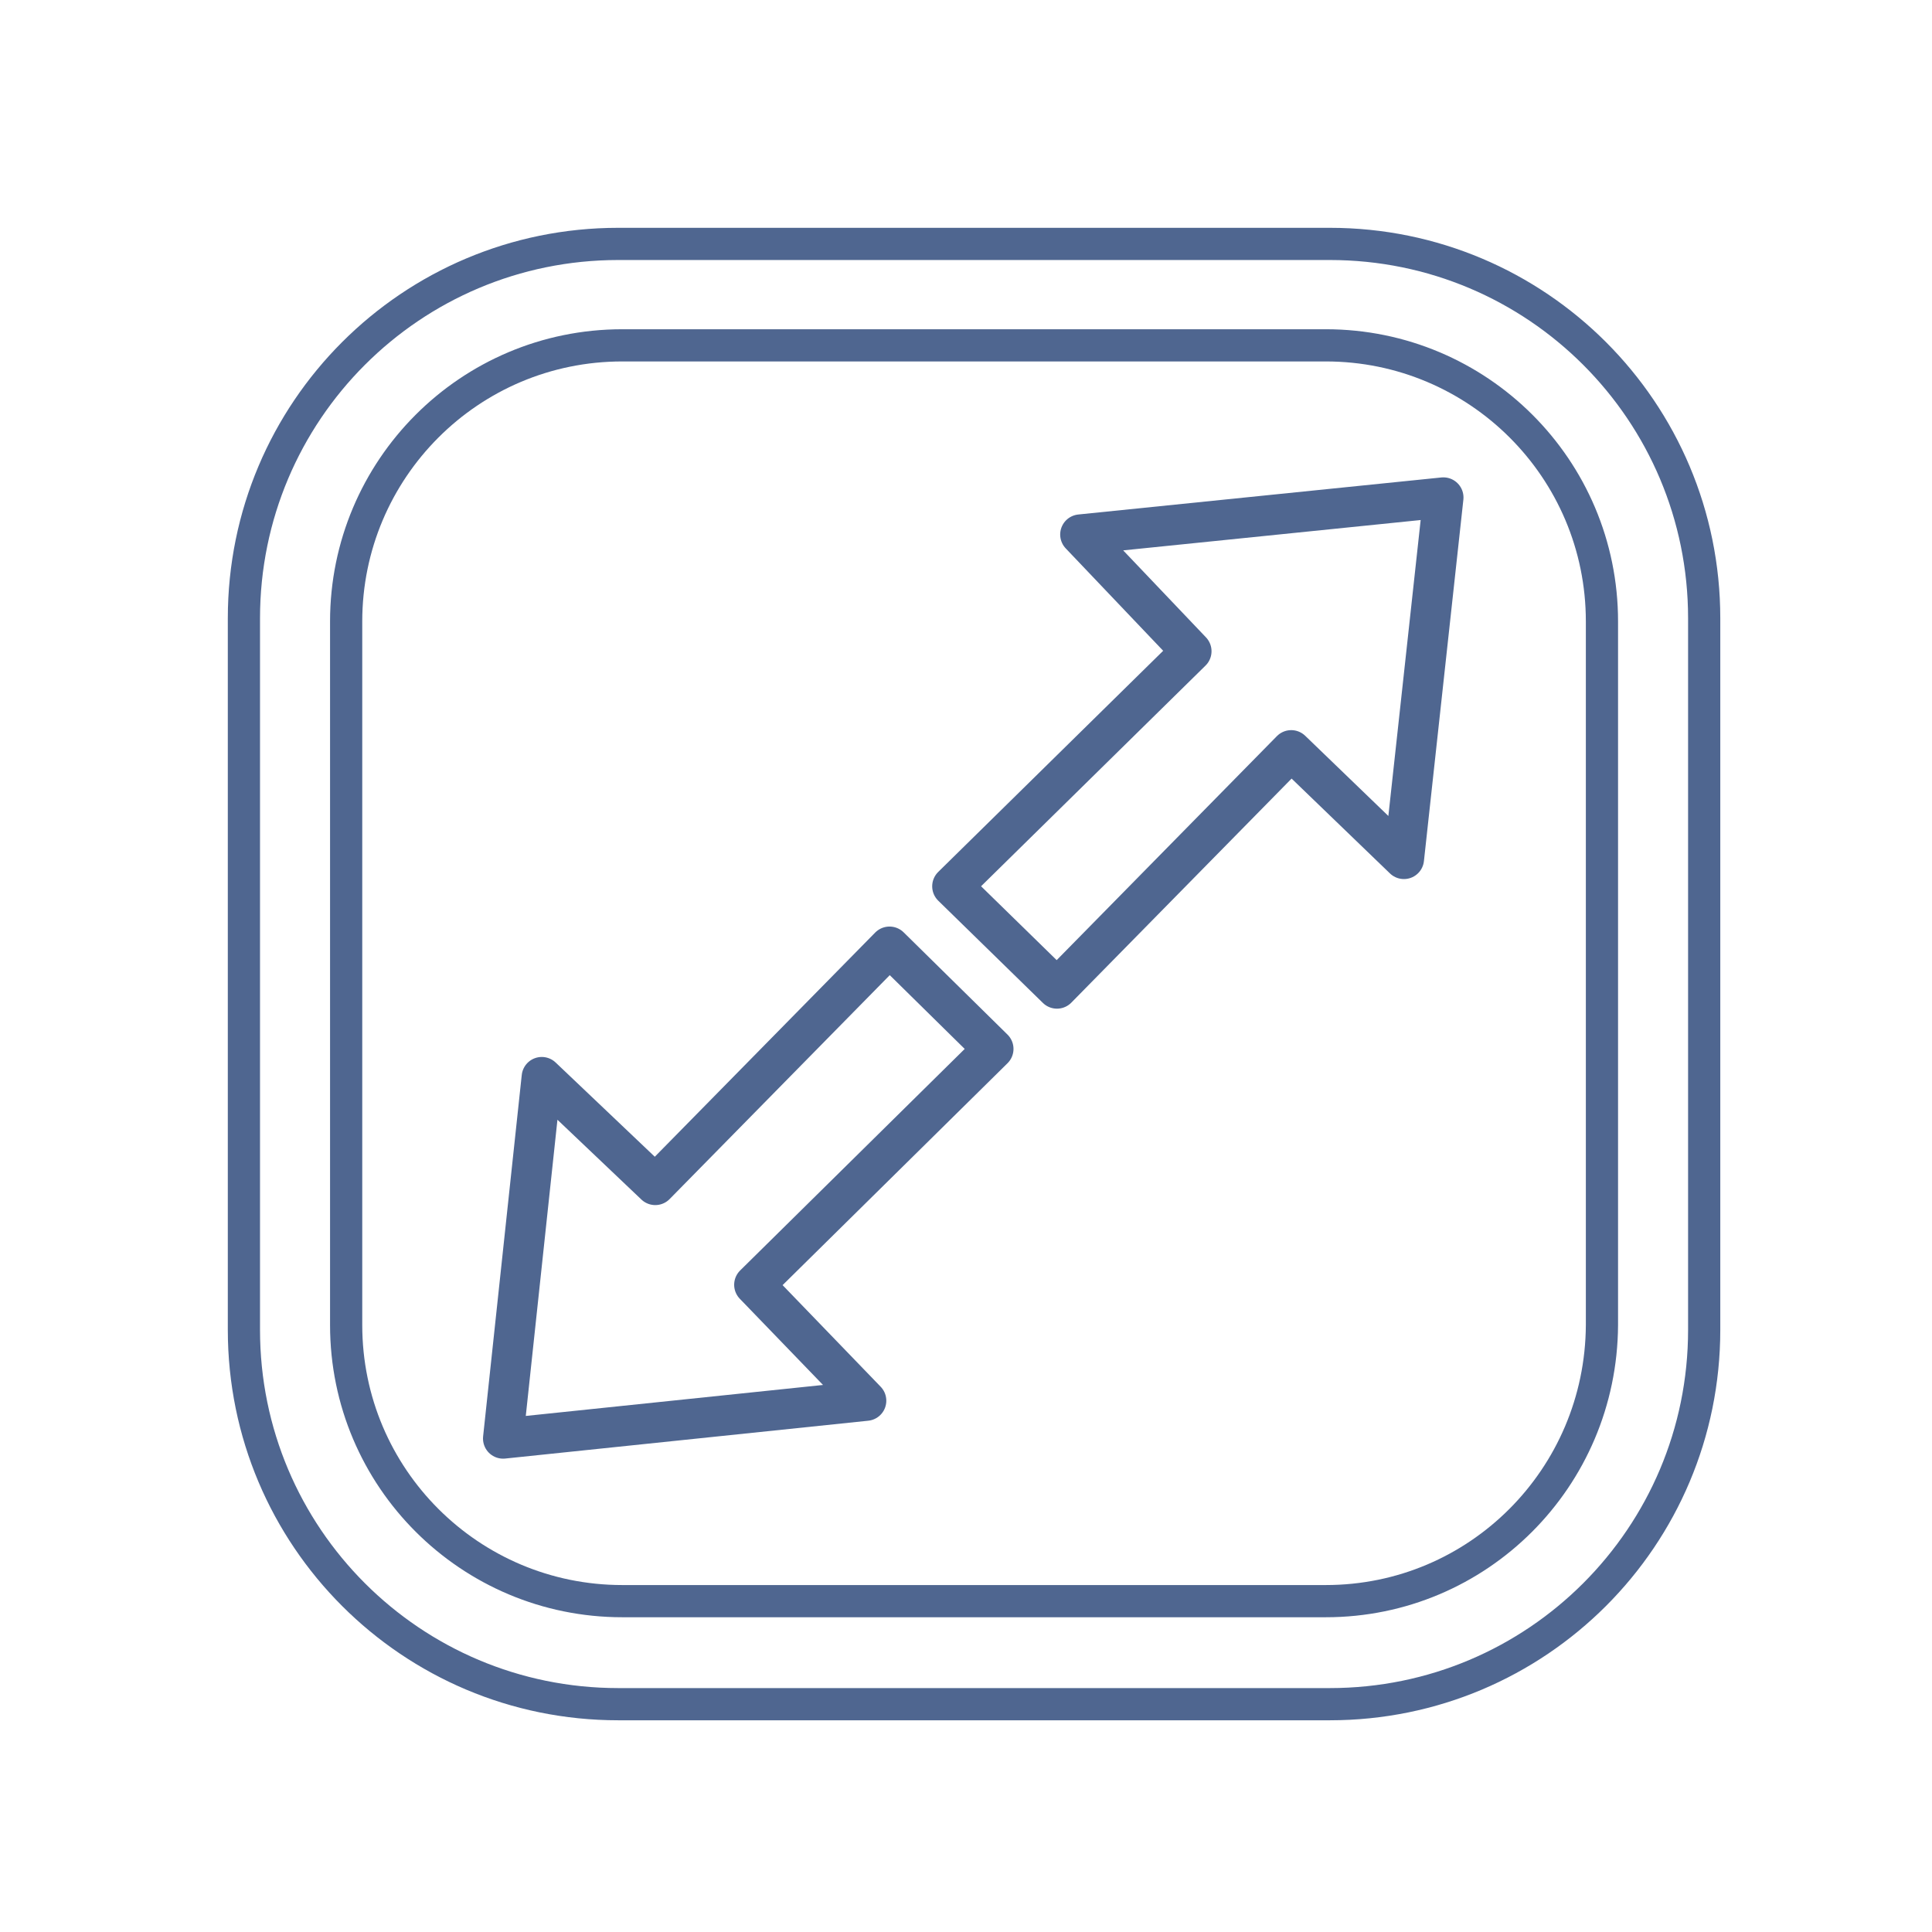 <svg width="120" height="120" viewBox="0 0 120 120" fill="none" xmlns="http://www.w3.org/2000/svg">
<path d="M82.6 105.85H38.4C25.55 105.85 15.15 95.45 15.15 82.6V38.4C15.15 25.55 25.55 15.15 38.4 15.15H82.6C95.45 15.15 105.85 25.55 105.85 38.4V82.6C105.85 95.45 95.45 105.85 82.6 105.85Z" stroke="#4F6690" stroke-width="2" stroke-miterlimit="10" stroke-linecap="round" stroke-linejoin="round"/>
<path d="M82.35 99.45H38.65C29.2 99.45 21.5 91.8 21.5 82.3V38.6C21.5 29.15 29.15 21.45 38.65 21.45H82.35C91.8 21.45 99.5 29.1 99.5 38.6V82.3C99.45 91.8 91.8 99.45 82.35 99.45Z" stroke="#4F6690" stroke-width="2" stroke-miterlimit="10" stroke-linecap="round" stroke-linejoin="round"/>
<path d="M89.65 30.9L67.1 33.2L74 40.45L59.15 55.05L65.65 61.4L80.2 46.6L87.2 53.35L89.65 30.9Z" stroke="#4F6690" stroke-width="2.5" stroke-miterlimit="10" stroke-linecap="round" stroke-linejoin="round"/>
<path d="M31.25 89.35L53.8 87L46.85 79.8L61.7 65.15L55.25 58.8L40.7 73.6L33.65 66.9L31.25 89.35Z" stroke="#4F6690" stroke-width="2.5" stroke-miterlimit="10" stroke-linecap="round" stroke-linejoin="round"/>
</svg>
